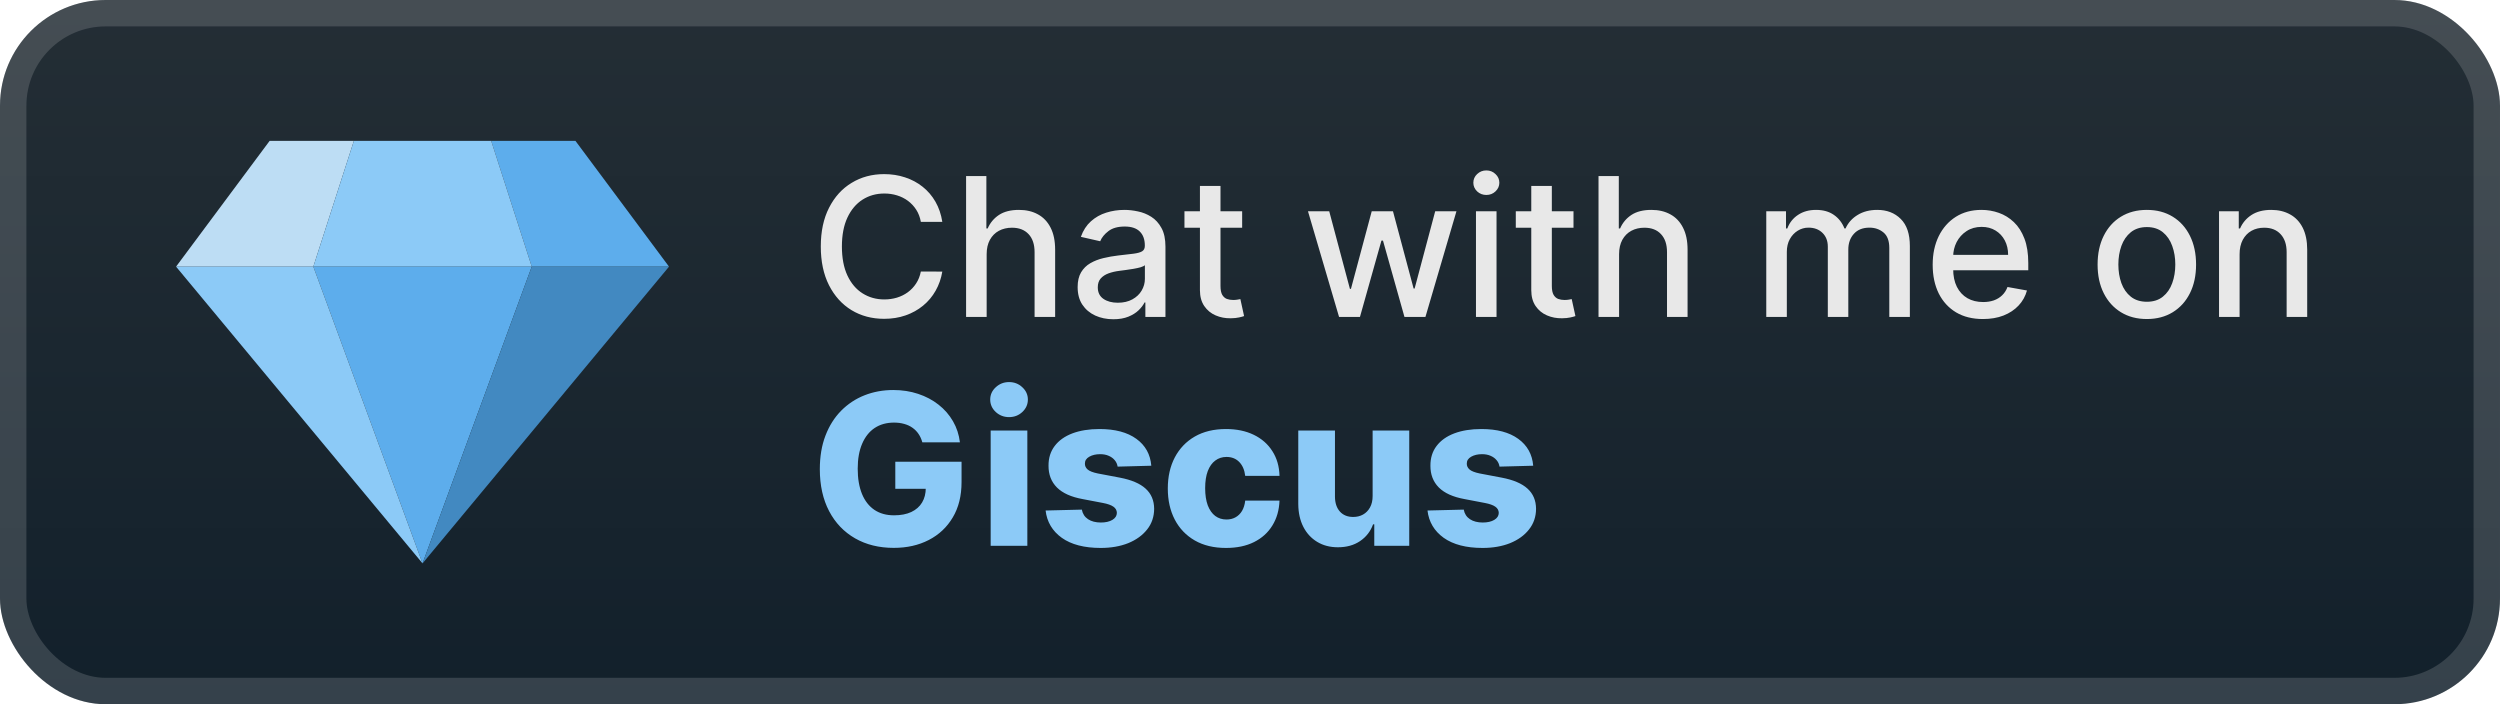<svg width="142" height="40" viewBox="0 0 142 40" fill="none" xmlns="http://www.w3.org/2000/svg">
<rect x="-0" y="-0" width="142" height="40" rx="6" fill="url(#paint0_linear_3_839)"/>
<g filter="url(#filter0_d_3_839)">
<path d="M38 15.145H30.203L27.899 8H32.684L38 15.145Z" fill="#5DADEC"/>
<path d="M10 15.145H17.797L20.101 8H15.316L10 15.145Z" fill="#BDDDF4"/>
<path d="M17.797 15.145H30.203L27.899 8H20.101L17.797 15.145Z" fill="#8CCAF7"/>
<path d="M30.203 15.145H17.797L24 32L30.203 15.145Z" fill="#5DADEC"/>
<path d="M24 32L38 15.145H30.203L24 32Z" fill="#4289C1"/>
<path d="M24 32L10 15.145H17.797L24 32Z" fill="#8CCAF7"/>
</g>
<g filter="url(#filter1_d_3_839)">
<path d="M53.523 12.601H52.304C52.258 12.341 52.17 12.112 52.043 11.914C51.915 11.716 51.759 11.548 51.574 11.41C51.389 11.272 51.182 11.168 50.953 11.098C50.726 11.027 50.485 10.992 50.23 10.992C49.769 10.992 49.356 11.108 48.992 11.34C48.63 11.572 48.343 11.911 48.133 12.359C47.924 12.807 47.82 13.354 47.82 14C47.82 14.651 47.924 15.2 48.133 15.648C48.343 16.096 48.631 16.435 48.996 16.664C49.36 16.893 49.771 17.008 50.226 17.008C50.479 17.008 50.718 16.974 50.945 16.906C51.174 16.836 51.381 16.733 51.566 16.598C51.751 16.462 51.907 16.297 52.035 16.101C52.165 15.903 52.255 15.677 52.304 15.422L53.523 15.426C53.458 15.819 53.332 16.181 53.144 16.512C52.959 16.84 52.721 17.124 52.429 17.363C52.14 17.6 51.81 17.784 51.437 17.914C51.065 18.044 50.659 18.109 50.218 18.109C49.526 18.109 48.909 17.945 48.367 17.617C47.825 17.286 47.398 16.814 47.086 16.199C46.776 15.585 46.621 14.851 46.621 14C46.621 13.146 46.777 12.413 47.09 11.801C47.402 11.186 47.829 10.715 48.371 10.387C48.913 10.056 49.528 9.89 50.218 9.89C50.643 9.89 51.039 9.952 51.406 10.074C51.776 10.194 52.108 10.371 52.402 10.605C52.696 10.837 52.94 11.121 53.133 11.457C53.325 11.79 53.456 12.172 53.523 12.601ZM56.042 14.437V18H54.874V10H56.026V12.976H56.1C56.241 12.653 56.456 12.397 56.745 12.207C57.034 12.017 57.411 11.922 57.878 11.922C58.289 11.922 58.648 12.006 58.956 12.176C59.266 12.345 59.505 12.598 59.675 12.934C59.846 13.267 59.932 13.684 59.932 14.184V18H58.764V14.324C58.764 13.884 58.651 13.543 58.425 13.301C58.198 13.056 57.883 12.934 57.479 12.934C57.203 12.934 56.956 12.992 56.737 13.109C56.521 13.226 56.35 13.398 56.225 13.625C56.103 13.849 56.042 14.12 56.042 14.437ZM63.237 18.133C62.857 18.133 62.513 18.062 62.206 17.922C61.898 17.779 61.655 17.572 61.475 17.301C61.298 17.03 61.21 16.698 61.21 16.305C61.21 15.966 61.275 15.687 61.405 15.469C61.535 15.25 61.711 15.077 61.932 14.949C62.154 14.822 62.401 14.725 62.675 14.66C62.948 14.595 63.227 14.545 63.511 14.512C63.87 14.47 64.162 14.436 64.385 14.41C64.609 14.381 64.772 14.336 64.874 14.273C64.975 14.211 65.026 14.109 65.026 13.969V13.941C65.026 13.6 64.93 13.336 64.737 13.148C64.547 12.961 64.263 12.867 63.886 12.867C63.492 12.867 63.182 12.954 62.956 13.129C62.732 13.301 62.577 13.492 62.491 13.703L61.393 13.453C61.523 13.088 61.714 12.794 61.964 12.57C62.216 12.344 62.507 12.18 62.835 12.078C63.163 11.974 63.508 11.922 63.87 11.922C64.109 11.922 64.363 11.95 64.632 12.008C64.902 12.062 65.155 12.164 65.389 12.312C65.626 12.461 65.82 12.673 65.971 12.949C66.123 13.223 66.198 13.578 66.198 14.015V18H65.057V17.18H65.01C64.935 17.331 64.822 17.479 64.671 17.625C64.52 17.771 64.326 17.892 64.089 17.988C63.852 18.084 63.568 18.133 63.237 18.133ZM63.491 17.195C63.814 17.195 64.09 17.131 64.319 17.004C64.551 16.876 64.727 16.709 64.846 16.504C64.969 16.295 65.03 16.073 65.03 15.836V15.062C64.988 15.104 64.908 15.143 64.788 15.18C64.671 15.213 64.537 15.243 64.385 15.269C64.234 15.293 64.087 15.315 63.944 15.336C63.801 15.354 63.681 15.37 63.585 15.383C63.358 15.411 63.151 15.46 62.964 15.527C62.779 15.595 62.63 15.693 62.518 15.82C62.409 15.945 62.354 16.112 62.354 16.32C62.354 16.609 62.461 16.828 62.675 16.976C62.888 17.122 63.16 17.195 63.491 17.195ZM70.554 12V12.937H67.277V12H70.554ZM68.156 10.562H69.324V16.238C69.324 16.465 69.358 16.635 69.425 16.75C69.493 16.862 69.581 16.939 69.687 16.98C69.797 17.019 69.915 17.039 70.043 17.039C70.136 17.039 70.219 17.032 70.289 17.019C70.359 17.006 70.414 16.996 70.453 16.988L70.664 17.953C70.596 17.979 70.5 18.005 70.375 18.031C70.25 18.06 70.094 18.075 69.906 18.078C69.599 18.083 69.312 18.029 69.047 17.914C68.781 17.799 68.566 17.622 68.402 17.383C68.238 17.143 68.156 16.842 68.156 16.48V10.562ZM76.058 18L74.293 12H75.5L76.675 16.406H76.734L77.914 12H79.121L80.293 16.387H80.351L81.519 12H82.726L80.965 18H79.773L78.554 13.668H78.465L77.246 18H76.058ZM83.835 18V12H85.003V18H83.835ZM84.424 11.074C84.221 11.074 84.047 11.006 83.901 10.871C83.758 10.733 83.686 10.569 83.686 10.379C83.686 10.186 83.758 10.022 83.901 9.887C84.047 9.749 84.221 9.68 84.424 9.68C84.628 9.68 84.801 9.749 84.944 9.887C85.09 10.022 85.163 10.186 85.163 10.379C85.163 10.569 85.09 10.733 84.944 10.871C84.801 11.006 84.628 11.074 84.424 11.074ZM89.375 12V12.937H86.097V12H89.375ZM86.976 10.562H88.144V16.238C88.144 16.465 88.178 16.635 88.246 16.75C88.314 16.862 88.401 16.939 88.508 16.98C88.617 17.019 88.735 17.039 88.863 17.039C88.957 17.039 89.039 17.032 89.109 17.019C89.179 17.006 89.234 16.996 89.273 16.988L89.484 17.953C89.416 17.979 89.32 18.005 89.195 18.031C89.07 18.06 88.914 18.075 88.726 18.078C88.419 18.083 88.133 18.029 87.867 17.914C87.601 17.799 87.386 17.622 87.222 17.383C87.058 17.143 86.976 16.842 86.976 16.48V10.562ZM91.964 14.437V18H90.796V10H91.948V12.976H92.022C92.163 12.653 92.378 12.397 92.667 12.207C92.956 12.017 93.333 11.922 93.799 11.922C94.211 11.922 94.57 12.006 94.878 12.176C95.188 12.345 95.427 12.598 95.596 12.934C95.768 13.267 95.854 13.684 95.854 14.184V18H94.686V14.324C94.686 13.884 94.573 13.543 94.346 13.301C94.12 13.056 93.805 12.934 93.401 12.934C93.125 12.934 92.878 12.992 92.659 13.109C92.443 13.226 92.272 13.398 92.147 13.625C92.025 13.849 91.964 14.12 91.964 14.437ZM100.324 18V12H101.445V12.976H101.519C101.644 12.646 101.849 12.388 102.133 12.203C102.416 12.015 102.756 11.922 103.152 11.922C103.553 11.922 103.889 12.015 104.16 12.203C104.433 12.39 104.635 12.648 104.765 12.976H104.828C104.971 12.656 105.199 12.401 105.511 12.211C105.824 12.018 106.196 11.922 106.629 11.922C107.173 11.922 107.617 12.092 107.961 12.434C108.307 12.775 108.48 13.289 108.48 13.976V18H107.312V14.086C107.312 13.68 107.202 13.385 106.98 13.203C106.759 13.021 106.495 12.93 106.187 12.93C105.807 12.93 105.511 13.047 105.301 13.281C105.09 13.513 104.984 13.811 104.984 14.176V18H103.82V14.012C103.82 13.686 103.718 13.424 103.515 13.226C103.312 13.028 103.048 12.93 102.722 12.93C102.501 12.93 102.297 12.988 102.109 13.105C101.924 13.22 101.774 13.38 101.66 13.586C101.548 13.791 101.492 14.03 101.492 14.301V18H100.324ZM112.632 18.121C112.04 18.121 111.531 17.995 111.104 17.742C110.68 17.487 110.352 17.129 110.12 16.668C109.891 16.204 109.776 15.661 109.776 15.039C109.776 14.424 109.891 13.883 110.12 13.414C110.352 12.945 110.675 12.579 111.089 12.316C111.505 12.053 111.992 11.922 112.55 11.922C112.888 11.922 113.216 11.978 113.534 12.09C113.852 12.202 114.137 12.377 114.389 12.617C114.642 12.857 114.841 13.168 114.987 13.551C115.133 13.931 115.206 14.393 115.206 14.937V15.351H110.436V14.476H114.061C114.061 14.169 113.999 13.897 113.874 13.66C113.749 13.42 113.573 13.232 113.346 13.094C113.122 12.956 112.859 12.887 112.557 12.887C112.229 12.887 111.943 12.967 111.698 13.129C111.456 13.288 111.268 13.496 111.135 13.754C111.005 14.009 110.94 14.286 110.94 14.586V15.269C110.94 15.67 111.01 16.012 111.151 16.293C111.294 16.574 111.494 16.789 111.749 16.937C112.004 17.083 112.302 17.156 112.643 17.156C112.865 17.156 113.066 17.125 113.249 17.062C113.431 16.997 113.589 16.901 113.721 16.773C113.854 16.646 113.956 16.488 114.026 16.301L115.132 16.5C115.043 16.825 114.884 17.111 114.655 17.355C114.428 17.598 114.143 17.786 113.8 17.922C113.458 18.055 113.069 18.121 112.632 18.121ZM121.94 18.121C121.378 18.121 120.887 17.992 120.468 17.734C120.048 17.476 119.723 17.116 119.491 16.652C119.259 16.189 119.143 15.647 119.143 15.027C119.143 14.405 119.259 13.861 119.491 13.394C119.723 12.928 120.048 12.566 120.468 12.309C120.887 12.051 121.378 11.922 121.94 11.922C122.503 11.922 122.994 12.051 123.413 12.309C123.832 12.566 124.158 12.928 124.389 13.394C124.621 13.861 124.737 14.405 124.737 15.027C124.737 15.647 124.621 16.189 124.389 16.652C124.158 17.116 123.832 17.476 123.413 17.734C122.994 17.992 122.503 18.121 121.94 18.121ZM121.944 17.14C122.309 17.14 122.611 17.044 122.85 16.851C123.09 16.659 123.267 16.402 123.382 16.082C123.499 15.762 123.557 15.409 123.557 15.023C123.557 14.64 123.499 14.289 123.382 13.969C123.267 13.646 123.09 13.387 122.85 13.191C122.611 12.996 122.309 12.898 121.944 12.898C121.577 12.898 121.272 12.996 121.03 13.191C120.79 13.387 120.612 13.646 120.495 13.969C120.38 14.289 120.323 14.64 120.323 15.023C120.323 15.409 120.38 15.762 120.495 16.082C120.612 16.402 120.79 16.659 121.03 16.851C121.272 17.044 121.577 17.14 121.944 17.14ZM127.209 14.437V18H126.041V12H127.162V12.976H127.236C127.374 12.659 127.59 12.403 127.884 12.211C128.181 12.018 128.555 11.922 129.006 11.922C129.414 11.922 129.773 12.008 130.08 12.18C130.387 12.349 130.625 12.601 130.795 12.937C130.964 13.273 131.049 13.689 131.049 14.184V18H129.881V14.324C129.881 13.889 129.767 13.549 129.541 13.305C129.314 13.057 129.003 12.934 128.607 12.934C128.336 12.934 128.095 12.992 127.884 13.109C127.676 13.226 127.511 13.398 127.388 13.625C127.269 13.849 127.209 14.12 127.209 14.437Z" fill="#E8E8E8"/>
<path d="M52.388 25.123C52.339 24.945 52.268 24.787 52.175 24.65C52.081 24.511 51.966 24.393 51.829 24.297C51.693 24.2 51.537 24.128 51.361 24.079C51.184 24.028 50.991 24.003 50.781 24.003C50.358 24.003 49.991 24.105 49.682 24.309C49.375 24.514 49.138 24.812 48.97 25.204C48.802 25.594 48.718 26.067 48.718 26.623C48.718 27.183 48.8 27.66 48.961 28.055C49.123 28.45 49.358 28.751 49.664 28.959C49.971 29.166 50.343 29.27 50.781 29.27C51.167 29.27 51.494 29.207 51.761 29.082C52.031 28.954 52.236 28.774 52.375 28.541C52.514 28.308 52.584 28.034 52.584 27.719L52.976 27.765H50.853V26.227H54.616V27.382C54.616 28.163 54.45 28.832 54.118 29.389C53.788 29.946 53.334 30.373 52.754 30.672C52.177 30.97 51.514 31.119 50.764 31.119C49.932 31.119 49.2 30.939 48.569 30.578C47.939 30.217 47.447 29.703 47.095 29.035C46.743 28.365 46.566 27.57 46.566 26.649C46.566 25.933 46.673 25.298 46.886 24.744C47.099 24.187 47.396 23.716 47.777 23.329C48.16 22.943 48.603 22.65 49.106 22.452C49.612 22.253 50.156 22.153 50.738 22.153C51.244 22.153 51.714 22.226 52.149 22.371C52.586 22.515 52.973 22.72 53.308 22.984C53.646 23.248 53.92 23.562 54.13 23.926C54.341 24.29 54.471 24.689 54.523 25.123H52.388ZM56.27 31V24.454H58.353V31H56.27ZM57.314 23.692C57.021 23.692 56.77 23.595 56.559 23.402C56.349 23.206 56.244 22.97 56.244 22.695C56.244 22.422 56.349 22.189 56.559 21.996C56.77 21.8 57.021 21.702 57.314 21.702C57.609 21.702 57.861 21.8 58.068 21.996C58.278 22.189 58.383 22.422 58.383 22.695C58.383 22.97 58.278 23.206 58.068 23.402C57.861 23.595 57.609 23.692 57.314 23.692ZM65.394 26.453L63.481 26.504C63.461 26.368 63.407 26.247 63.319 26.142C63.231 26.034 63.116 25.95 62.974 25.89C62.835 25.828 62.673 25.797 62.488 25.797C62.247 25.797 62.041 25.845 61.87 25.942C61.703 26.038 61.62 26.169 61.623 26.334C61.62 26.462 61.671 26.572 61.776 26.666C61.884 26.76 62.076 26.835 62.352 26.892L63.613 27.131C64.266 27.256 64.752 27.463 65.07 27.753C65.391 28.043 65.553 28.426 65.556 28.903C65.553 29.352 65.42 29.743 65.156 30.075C64.894 30.407 64.536 30.666 64.082 30.851C63.627 31.032 63.107 31.123 62.522 31.123C61.587 31.123 60.85 30.932 60.31 30.548C59.773 30.162 59.467 29.645 59.39 28.997L61.448 28.946C61.494 29.184 61.612 29.366 61.802 29.491C61.992 29.616 62.235 29.679 62.531 29.679C62.798 29.679 63.015 29.629 63.183 29.53C63.35 29.43 63.435 29.298 63.438 29.133C63.435 28.986 63.37 28.868 63.242 28.78C63.114 28.689 62.914 28.618 62.641 28.567L61.499 28.349C60.843 28.23 60.355 28.01 60.033 27.689C59.712 27.365 59.553 26.953 59.556 26.453C59.553 26.015 59.67 25.642 59.906 25.332C60.141 25.02 60.477 24.781 60.911 24.616C61.346 24.452 61.859 24.369 62.45 24.369C63.336 24.369 64.035 24.555 64.546 24.927C65.058 25.297 65.34 25.805 65.394 26.453ZM69.638 31.123C68.947 31.123 68.355 30.981 67.861 30.697C67.369 30.413 66.991 30.018 66.727 29.513C66.463 29.004 66.331 28.416 66.331 27.748C66.331 27.078 66.463 26.49 66.727 25.984C66.994 25.476 67.373 25.079 67.865 24.795C68.359 24.511 68.949 24.369 69.633 24.369C70.238 24.369 70.765 24.479 71.214 24.697C71.666 24.916 72.018 25.226 72.271 25.626C72.527 26.024 72.662 26.491 72.676 27.028H70.728C70.689 26.693 70.575 26.43 70.388 26.24C70.203 26.05 69.961 25.954 69.663 25.954C69.422 25.954 69.21 26.023 69.028 26.159C68.846 26.293 68.704 26.491 68.602 26.756C68.503 27.017 68.453 27.341 68.453 27.727C68.453 28.113 68.503 28.44 68.602 28.707C68.704 28.971 68.846 29.172 69.028 29.308C69.21 29.442 69.422 29.508 69.663 29.508C69.856 29.508 70.027 29.467 70.174 29.385C70.325 29.302 70.449 29.182 70.545 29.023C70.642 28.861 70.703 28.665 70.728 28.434H72.676C72.656 28.974 72.521 29.446 72.271 29.849C72.024 30.253 71.676 30.567 71.227 30.791C70.781 31.013 70.251 31.123 69.638 31.123ZM77.965 28.175V24.454H80.045V31H78.059V29.781H77.991C77.846 30.182 77.599 30.5 77.249 30.736C76.903 30.969 76.484 31.085 75.992 31.085C75.546 31.085 75.154 30.983 74.816 30.778C74.478 30.574 74.215 30.288 74.028 29.922C73.84 29.552 73.745 29.121 73.742 28.626V24.454H75.826V28.217C75.829 28.572 75.923 28.852 76.107 29.057C76.292 29.261 76.543 29.363 76.862 29.363C77.069 29.363 77.255 29.318 77.42 29.227C77.588 29.133 77.72 28.998 77.816 28.822C77.916 28.643 77.965 28.427 77.965 28.175ZM87.086 26.453L85.172 26.504C85.152 26.368 85.099 26.247 85.01 26.142C84.922 26.034 84.807 25.95 84.665 25.89C84.526 25.828 84.364 25.797 84.179 25.797C83.938 25.797 83.732 25.845 83.561 25.942C83.394 26.038 83.311 26.169 83.314 26.334C83.311 26.462 83.363 26.572 83.468 26.666C83.576 26.76 83.767 26.835 84.043 26.892L85.304 27.131C85.958 27.256 86.444 27.463 86.762 27.753C87.083 28.043 87.245 28.426 87.248 28.903C87.245 29.352 87.111 29.743 86.847 30.075C86.586 30.407 86.228 30.666 85.773 30.851C85.319 31.032 84.799 31.123 84.213 31.123C83.279 31.123 82.542 30.932 82.002 30.548C81.465 30.162 81.158 29.645 81.081 28.997L83.14 28.946C83.185 29.184 83.303 29.366 83.493 29.491C83.684 29.616 83.927 29.679 84.222 29.679C84.489 29.679 84.706 29.629 84.874 29.53C85.042 29.43 85.127 29.298 85.13 29.133C85.127 28.986 85.061 28.868 84.934 28.78C84.806 28.689 84.606 28.618 84.333 28.567L83.191 28.349C82.534 28.23 82.046 28.01 81.725 27.689C81.404 27.365 81.245 26.953 81.248 26.453C81.245 26.015 81.361 25.642 81.597 25.332C81.833 25.02 82.168 24.781 82.603 24.616C83.037 24.452 83.55 24.369 84.141 24.369C85.027 24.369 85.726 24.555 86.238 24.927C86.749 25.297 87.032 25.805 87.086 26.453Z" fill="#8CCAF7"/>
</g>
<rect x="0.75" y="0.75" width="140.5" height="38.5" rx="5.25" stroke="white" stroke-opacity="0.15" stroke-width="1.5"/>
<defs>
<filter id="filter0_d_3_839" x="6" y="2" width="36" height="36" filterUnits="userSpaceOnUse" color-interpolation-filters="sRGB">
<feFlood flood-opacity="0" result="BackgroundImageFix"/>
<feColorMatrix in="SourceAlpha" type="matrix" values="0 0 0 0 0 0 0 0 0 0 0 0 0 0 0 0 0 0 127 0" result="hardAlpha"/>
<feOffset/>
<feGaussianBlur stdDeviation="2"/>
<feComposite in2="hardAlpha" operator="out"/>
<feColorMatrix type="matrix" values="0 0 0 0 0 0 0 0 0 0 0 0 0 0 0 0 0 0 0.25 0"/>
<feBlend mode="normal" in2="BackgroundImageFix" result="effect1_dropShadow_3_839"/>
<feBlend mode="normal" in="SourceGraphic" in2="effect1_dropShadow_3_839" result="shape"/>
</filter>
<filter id="filter1_d_3_839" x="42" y="3" width="94" height="34" filterUnits="userSpaceOnUse" color-interpolation-filters="sRGB">
<feFlood flood-opacity="0" result="BackgroundImageFix"/>
<feColorMatrix in="SourceAlpha" type="matrix" values="0 0 0 0 0 0 0 0 0 0 0 0 0 0 0 0 0 0 127 0" result="hardAlpha"/>
<feOffset/>
<feGaussianBlur stdDeviation="2"/>
<feComposite in2="hardAlpha" operator="out"/>
<feColorMatrix type="matrix" values="0 0 0 0 0 0 0 0 0 0 0 0 0 0 0 0 0 0 0.25 0"/>
<feBlend mode="normal" in2="BackgroundImageFix" result="effect1_dropShadow_3_839"/>
<feBlend mode="normal" in="SourceGraphic" in2="effect1_dropShadow_3_839" result="shape"/>
</filter>
<linearGradient id="paint0_linear_3_839" x1="71" y1="-0" x2="71" y2="40" gradientUnits="userSpaceOnUse">
<stop stop-color="#242E35"/>
<stop offset="1" stop-color="#12202B"/>
</linearGradient>
</defs>
</svg>
